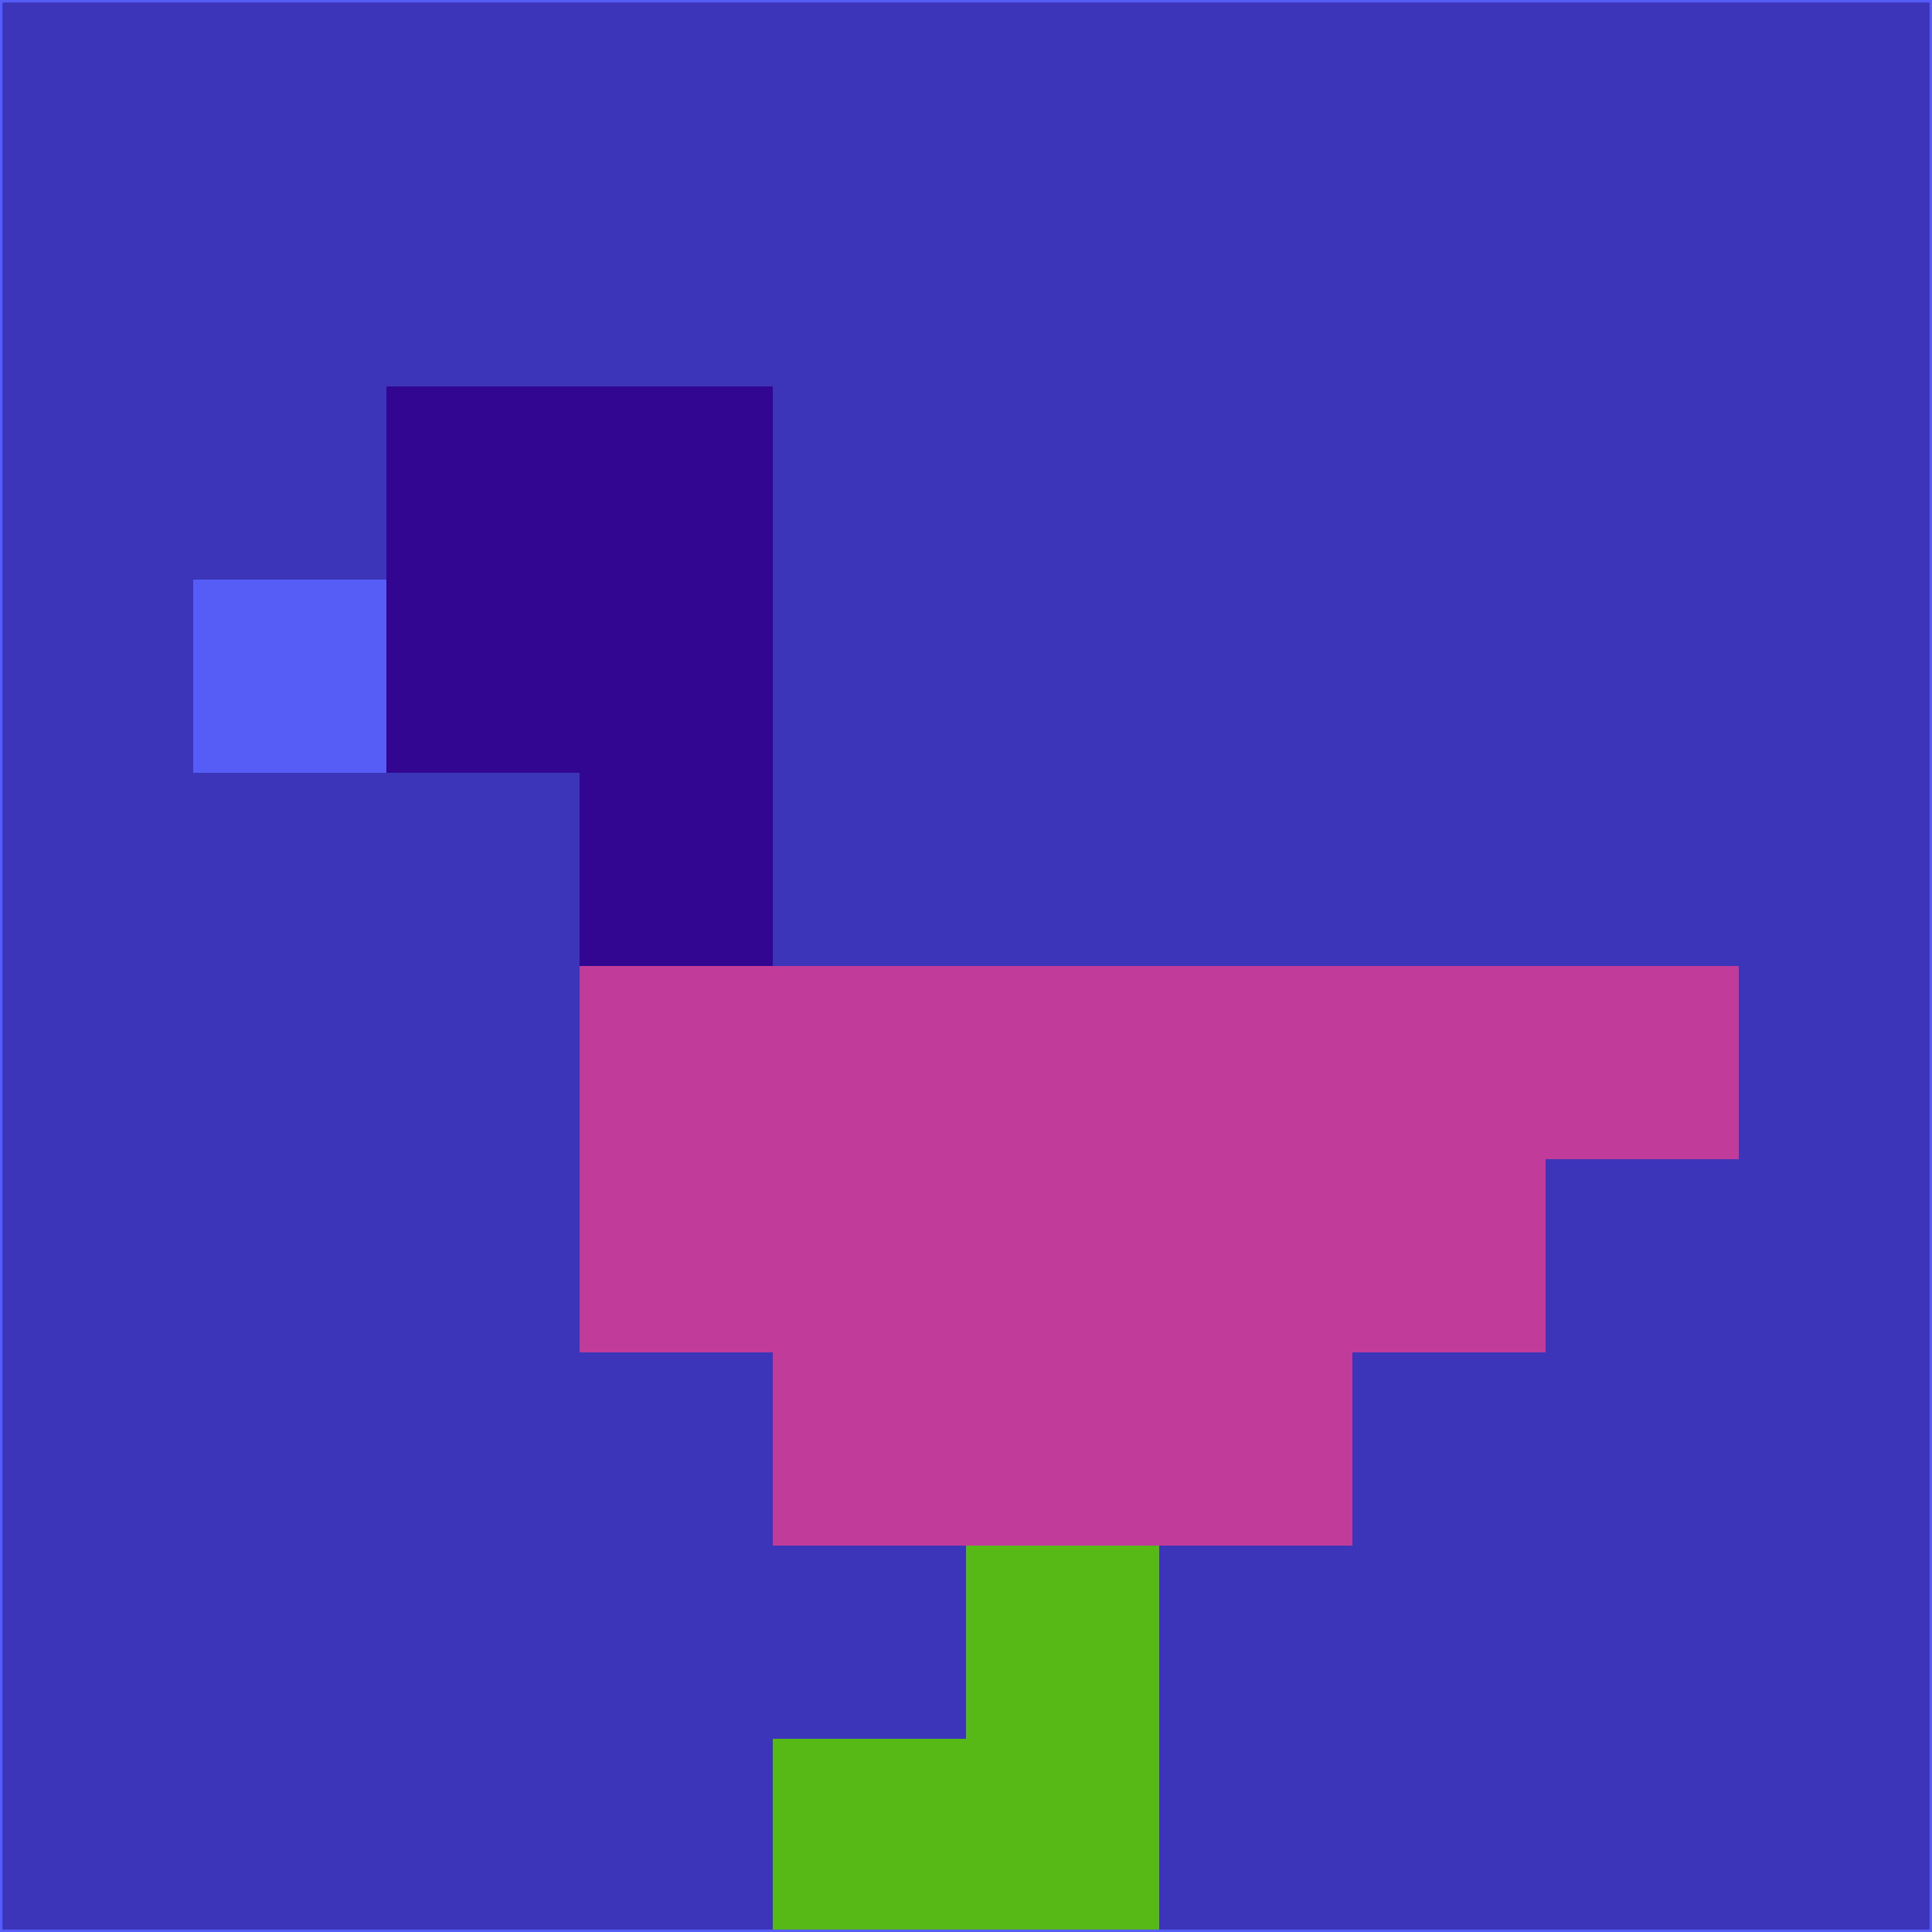 <svg xmlns="http://www.w3.org/2000/svg" version="1.1" width="785" height="785">
  <title>'goose-pfp-694263' by Dmitri Cherniak (Cyberpunk Edition)</title>
  <desc>
    seed=373779
    backgroundColor=#3d35b9
    padding=20
    innerPadding=0
    timeout=500
    dimension=1
    border=false
    Save=function(){return n.handleSave()}
    frame=12

    Rendered at 2024-09-15T22:37:00.938Z
    Generated in 1ms
    Modified for Cyberpunk theme with new color scheme
  </desc>
  <defs/>
  <rect width="100%" height="100%" fill="#3d35b9"/>
  <g>
    <g id="0-0">
      <rect x="0" y="0" height="785" width="785" fill="#3d35b9"/>
      <g>
        <!-- Neon blue -->
        <rect id="0-0-2-2-2-2" x="157" y="157" width="157" height="157" fill="#330692"/>
        <rect id="0-0-3-2-1-4" x="235.5" y="157" width="78.5" height="314" fill="#330692"/>
        <!-- Electric purple -->
        <rect id="0-0-4-5-5-1" x="314" y="392.5" width="392.5" height="78.5" fill="#c03b9a"/>
        <rect id="0-0-3-5-5-2" x="235.5" y="392.5" width="392.5" height="157" fill="#c03b9a"/>
        <rect id="0-0-4-5-3-3" x="314" y="392.5" width="235.5" height="235.5" fill="#c03b9a"/>
        <!-- Neon pink -->
        <rect id="0-0-1-3-1-1" x="78.5" y="235.5" width="78.5" height="78.5" fill="#565df6"/>
        <!-- Cyber yellow -->
        <rect id="0-0-5-8-1-2" x="392.5" y="628" width="78.5" height="157" fill="#57b915"/>
        <rect id="0-0-4-9-2-1" x="314" y="706.5" width="157" height="78.5" fill="#57b915"/>
      </g>
      <rect x="0" y="0" stroke="#565df6" stroke-width="2" height="785" width="785" fill="none"/>
    </g>
  </g>
  <script xmlns=""/>
</svg>